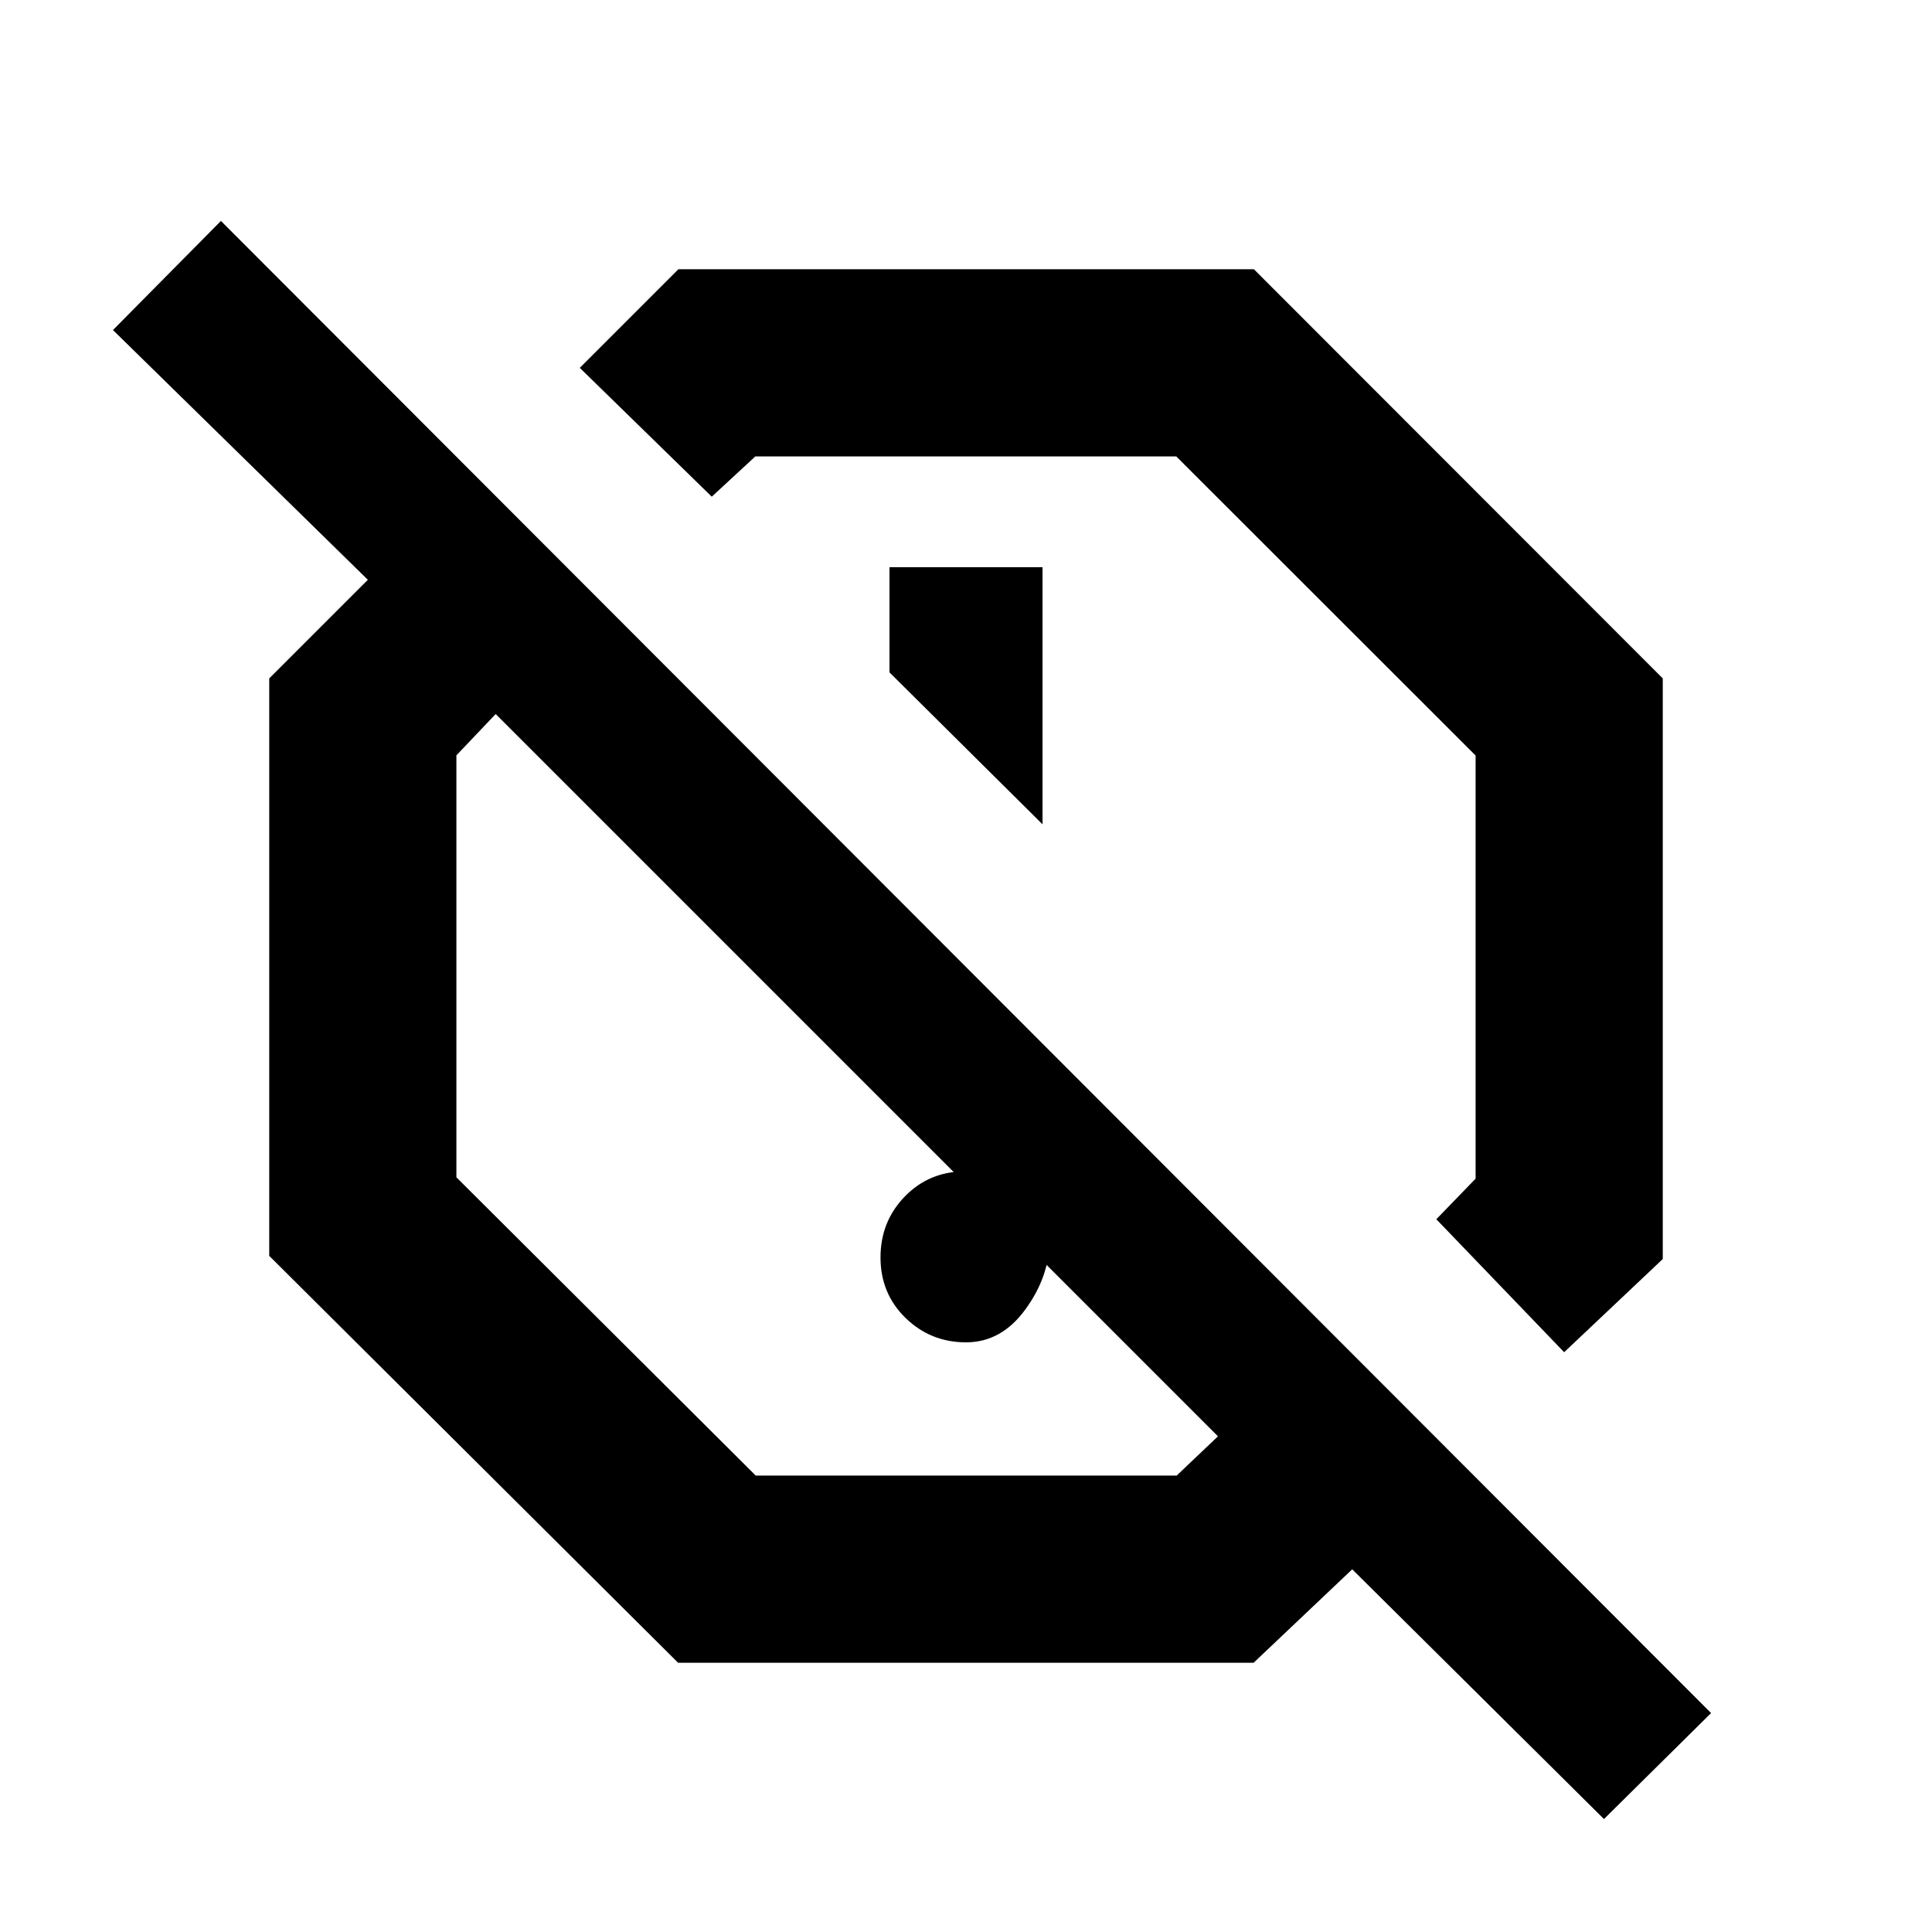 <svg xmlns="http://www.w3.org/2000/svg" height="20" viewBox="0 -960 960 960" width="20"><path d="m777.22-288.09-63.52-66.08 19.52-20.16v-210.26L584.47-733.22H375.33l-21.66 20.02-65.58-64.02 49-49h285.96L826.22-622.9v288.51l-49 46.3Zm-259.2-262.32v-127.76h-76.04v52.28l76.04 75.48ZM797-56.13 671.91-180.22l-49 46.44H336.95L133.78-335.97v-286.94l49-49L56.13-796l53.65-54.22 740.44 741.44L797-56.13ZM531.22-531.22ZM375.53-226.78h209.14l20.53-19.52-358.9-358.9-19.52 20.53V-375l148.75 148.22ZM480.02-293q-17.62 0-30.06-12.12-12.44-12.12-12.44-30.04t12.12-30.36q12.12-12.44 30.04-12.44t29.86 8.34q11.94 8.33 11.94 26.04t-11.92 34.14Q497.64-293 480.02-293Zm-57.8-131.28Z"/></svg>